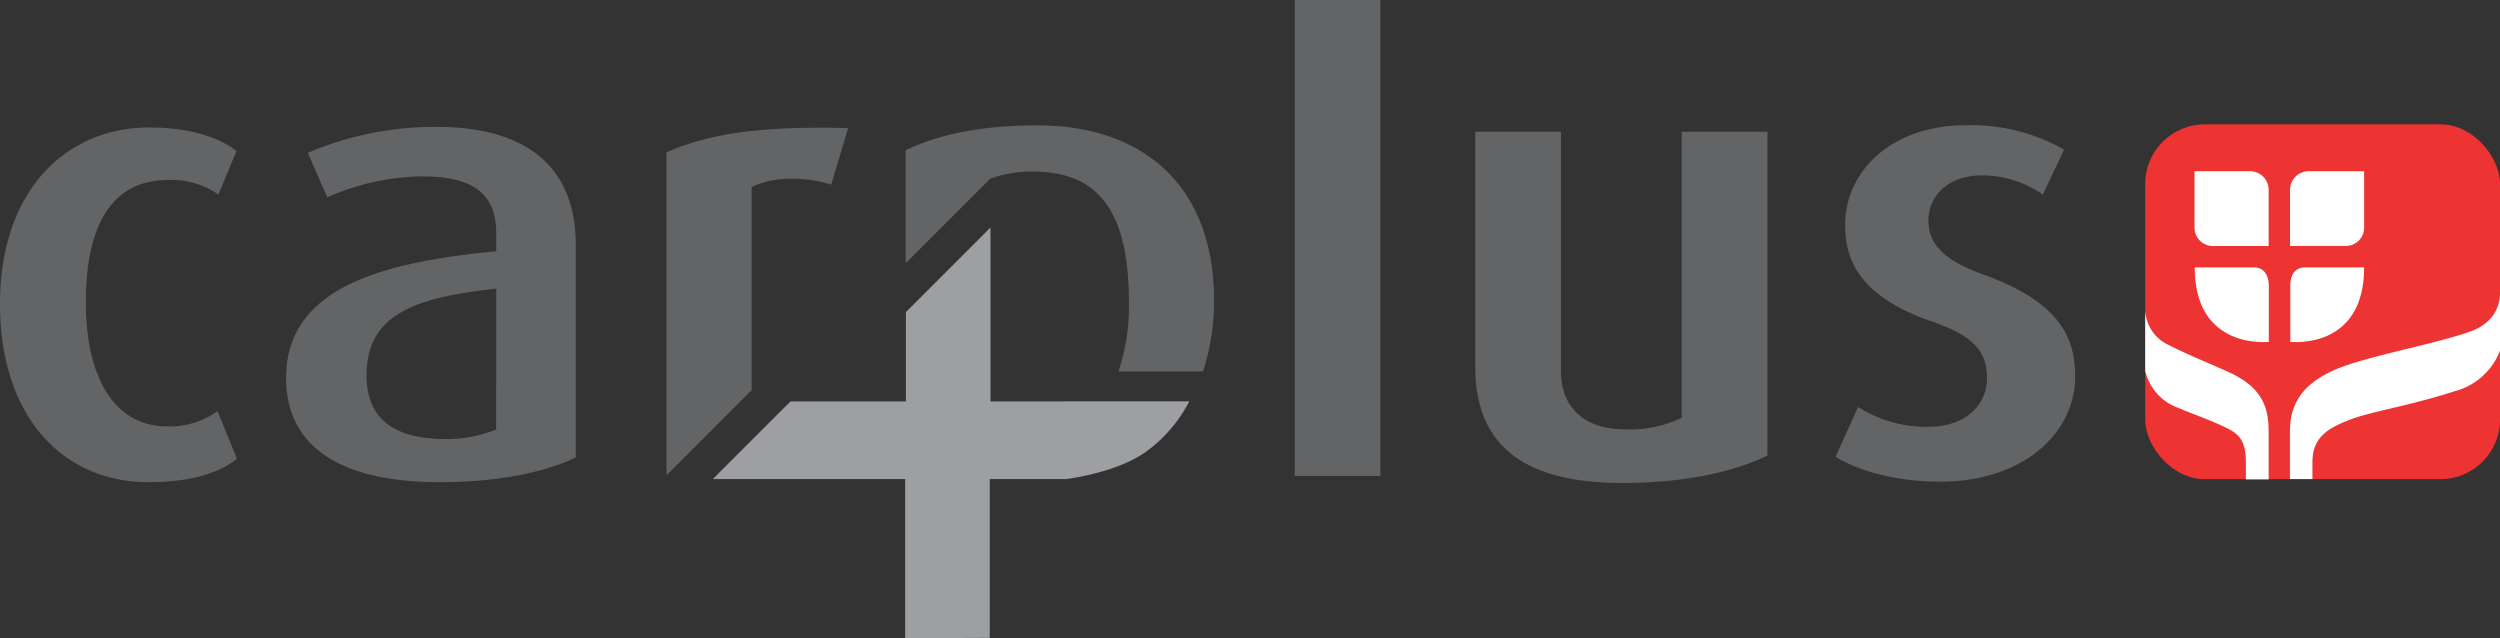 <svg id="Ebene_2" data-name="Ebene 2" xmlns="http://www.w3.org/2000/svg" viewBox="0 0 295.53 75.45"><rect x="0" y="0" width="295.53" height="75.45" fill="#333333" stroke="none"/><title>carplus_logo</title><rect x="253.59" y="14.7" width="41.94" height="41.94" rx="7.04" ry="7.04" style="fill:#ee3432"/><path d="M291.88,39.24c-4.07,1.39-10.31,2.54-14.37,3.9-5.94,2-6.81,5.17-6.81,7.92v5.57h2.66v-2c0-2.92,1.79-4,4.38-5s6.92-1.61,12.39-3.37a7.88,7.88,0,0,0,5.4-4.81V34.76C295.51,35.92,295,38.17,291.88,39.24Z" style="fill:#fff"/><path d="M263.48,44c-2.86-1.3-4.41-1.86-7.19-3.25a4.73,4.73,0,0,1-2.7-4.42v7.5a6.12,6.12,0,0,0,3.56,4.25c4.17,1.7,3.63,1.39,5.47,2.23s2.87,1.45,2.87,4.36v2h2.69V51.06C268.17,48.31,267.56,45.85,263.48,44Z" style="fill:#fff"/><path d="M279.47,26.9V20.24h-6.58a2.2,2.2,0,0,0-2.18,2.17v6.66h6.61A2.16,2.16,0,0,0,279.47,26.9Z" style="fill:#fff"/><path d="M279.47,31.61h-7c-1.21,0-1.73.94-1.73,2.11v6.69S279.47,41.44,279.47,31.61Z" style="fill:#fff"/><path d="M266.44,31.61h-7c0,9.83,8.76,8.8,8.76,8.8V33.72C268.17,32.55,267.65,31.61,266.44,31.61Z" style="fill:#fff"/><path d="M266,20.24h-6.58V26.9a2.16,2.16,0,0,0,2.15,2.18h6.61V22.41A2.2,2.2,0,0,0,266,20.24Z" style="fill:#fff"/><path d="M153.05,56.26V0h10.13V56.26Z" style="fill:#636466"/><path d="M191.74,57.09c-12,0-17.35-4.76-17.35-13.74V15.57h10.13V43.88c0,3.85,2.32,6.87,7.55,6.87a14.09,14.09,0,0,0,6.73-1.36V15.57h10.13V53.85C205.2,55.66,199.55,57.09,191.74,57.09Z" style="fill:#636466"/><path d="M229.36,56.94c-5.23,0-9.72-1.28-12.37-2.94l2.66-5.89A14.93,14.93,0,0,0,228,50.45c4.15,0,6.89-2.42,6.89-5.74,0-3.47-2-5.13-6.56-6.72-8.47-2.94-10.21-7.17-10.21-11.4,0-6.49,5.65-11.78,14.2-11.78A22.09,22.09,0,0,1,244,17.69L241.49,23a12.6,12.6,0,0,0-7.14-2.27c-4.15,0-6.39,2.49-6.39,5.36,0,3.32,2.74,5,6.64,6.42,8.72,3.17,10.71,7.25,10.71,12C245.31,51.2,239.16,56.94,229.36,56.94Z" style="fill:#636466"/><path d="M17.57,57C7.42,57,0,49.27,0,35.92S7.75,15.07,17.65,15.07c5.45,0,8.66,1.5,10.31,2.77L25.82,23a9.64,9.64,0,0,0-5.94-1.72c-6.85,0-9.73,5.62-9.73,14.48S13.53,50.4,19.72,50.4a9.66,9.66,0,0,0,6-1.8L28,54.22C26.23,55.72,22.93,57,17.57,57Z" style="fill:#636466"/><path d="M68.06,29c0-10.43-7.26-14-16.42-14a38.25,38.25,0,0,0-15.26,3.07l2.31,5.25a28.81,28.81,0,0,1,11.14-2.47c5.2,0,8.83,1.42,8.83,6.67v2.18C45.13,31,33.82,34,33.82,44.7c0,7.8,6,12.3,18.15,12.3,6.93,0,12.54-1.2,16.09-2.92ZM58.65,50.77a15.39,15.39,0,0,1-6,1.13c-5.86,0-9.32-2.25-9.32-7.5,0-7.35,5.86-9.23,15.34-10.28Z" style="fill:#636466"/><path d="M78.79,18V56.19L88.85,46.12v-24c2.31-1.2,6-1.35,9.41-.3l2-6.68C89,14.85,83.4,16,78.79,18Z" style="fill:#636466"/><path d="M133.45,35.73a23.9,23.9,0,0,1-1.24,8.18h10a26.63,26.63,0,0,0,1.3-8.48c0-13-7.89-20.61-20.92-20.61-7.14,0-12.12,1.28-15.53,2.94V31.12l10-10h0a14.31,14.31,0,0,1,5.23-.83C130.55,20.33,133.45,26,133.45,35.73Z" style="fill:#636466"/><path d="M117.09,47.45V26.89l-10,10V47.45H93.45l-9.18,9.18H107V75.45l10-.05V56.63h9s6-.69,9.54-3.28a16.93,16.93,0,0,0,5.05-5.91Z" style="fill:#9d9fa2"/></svg>